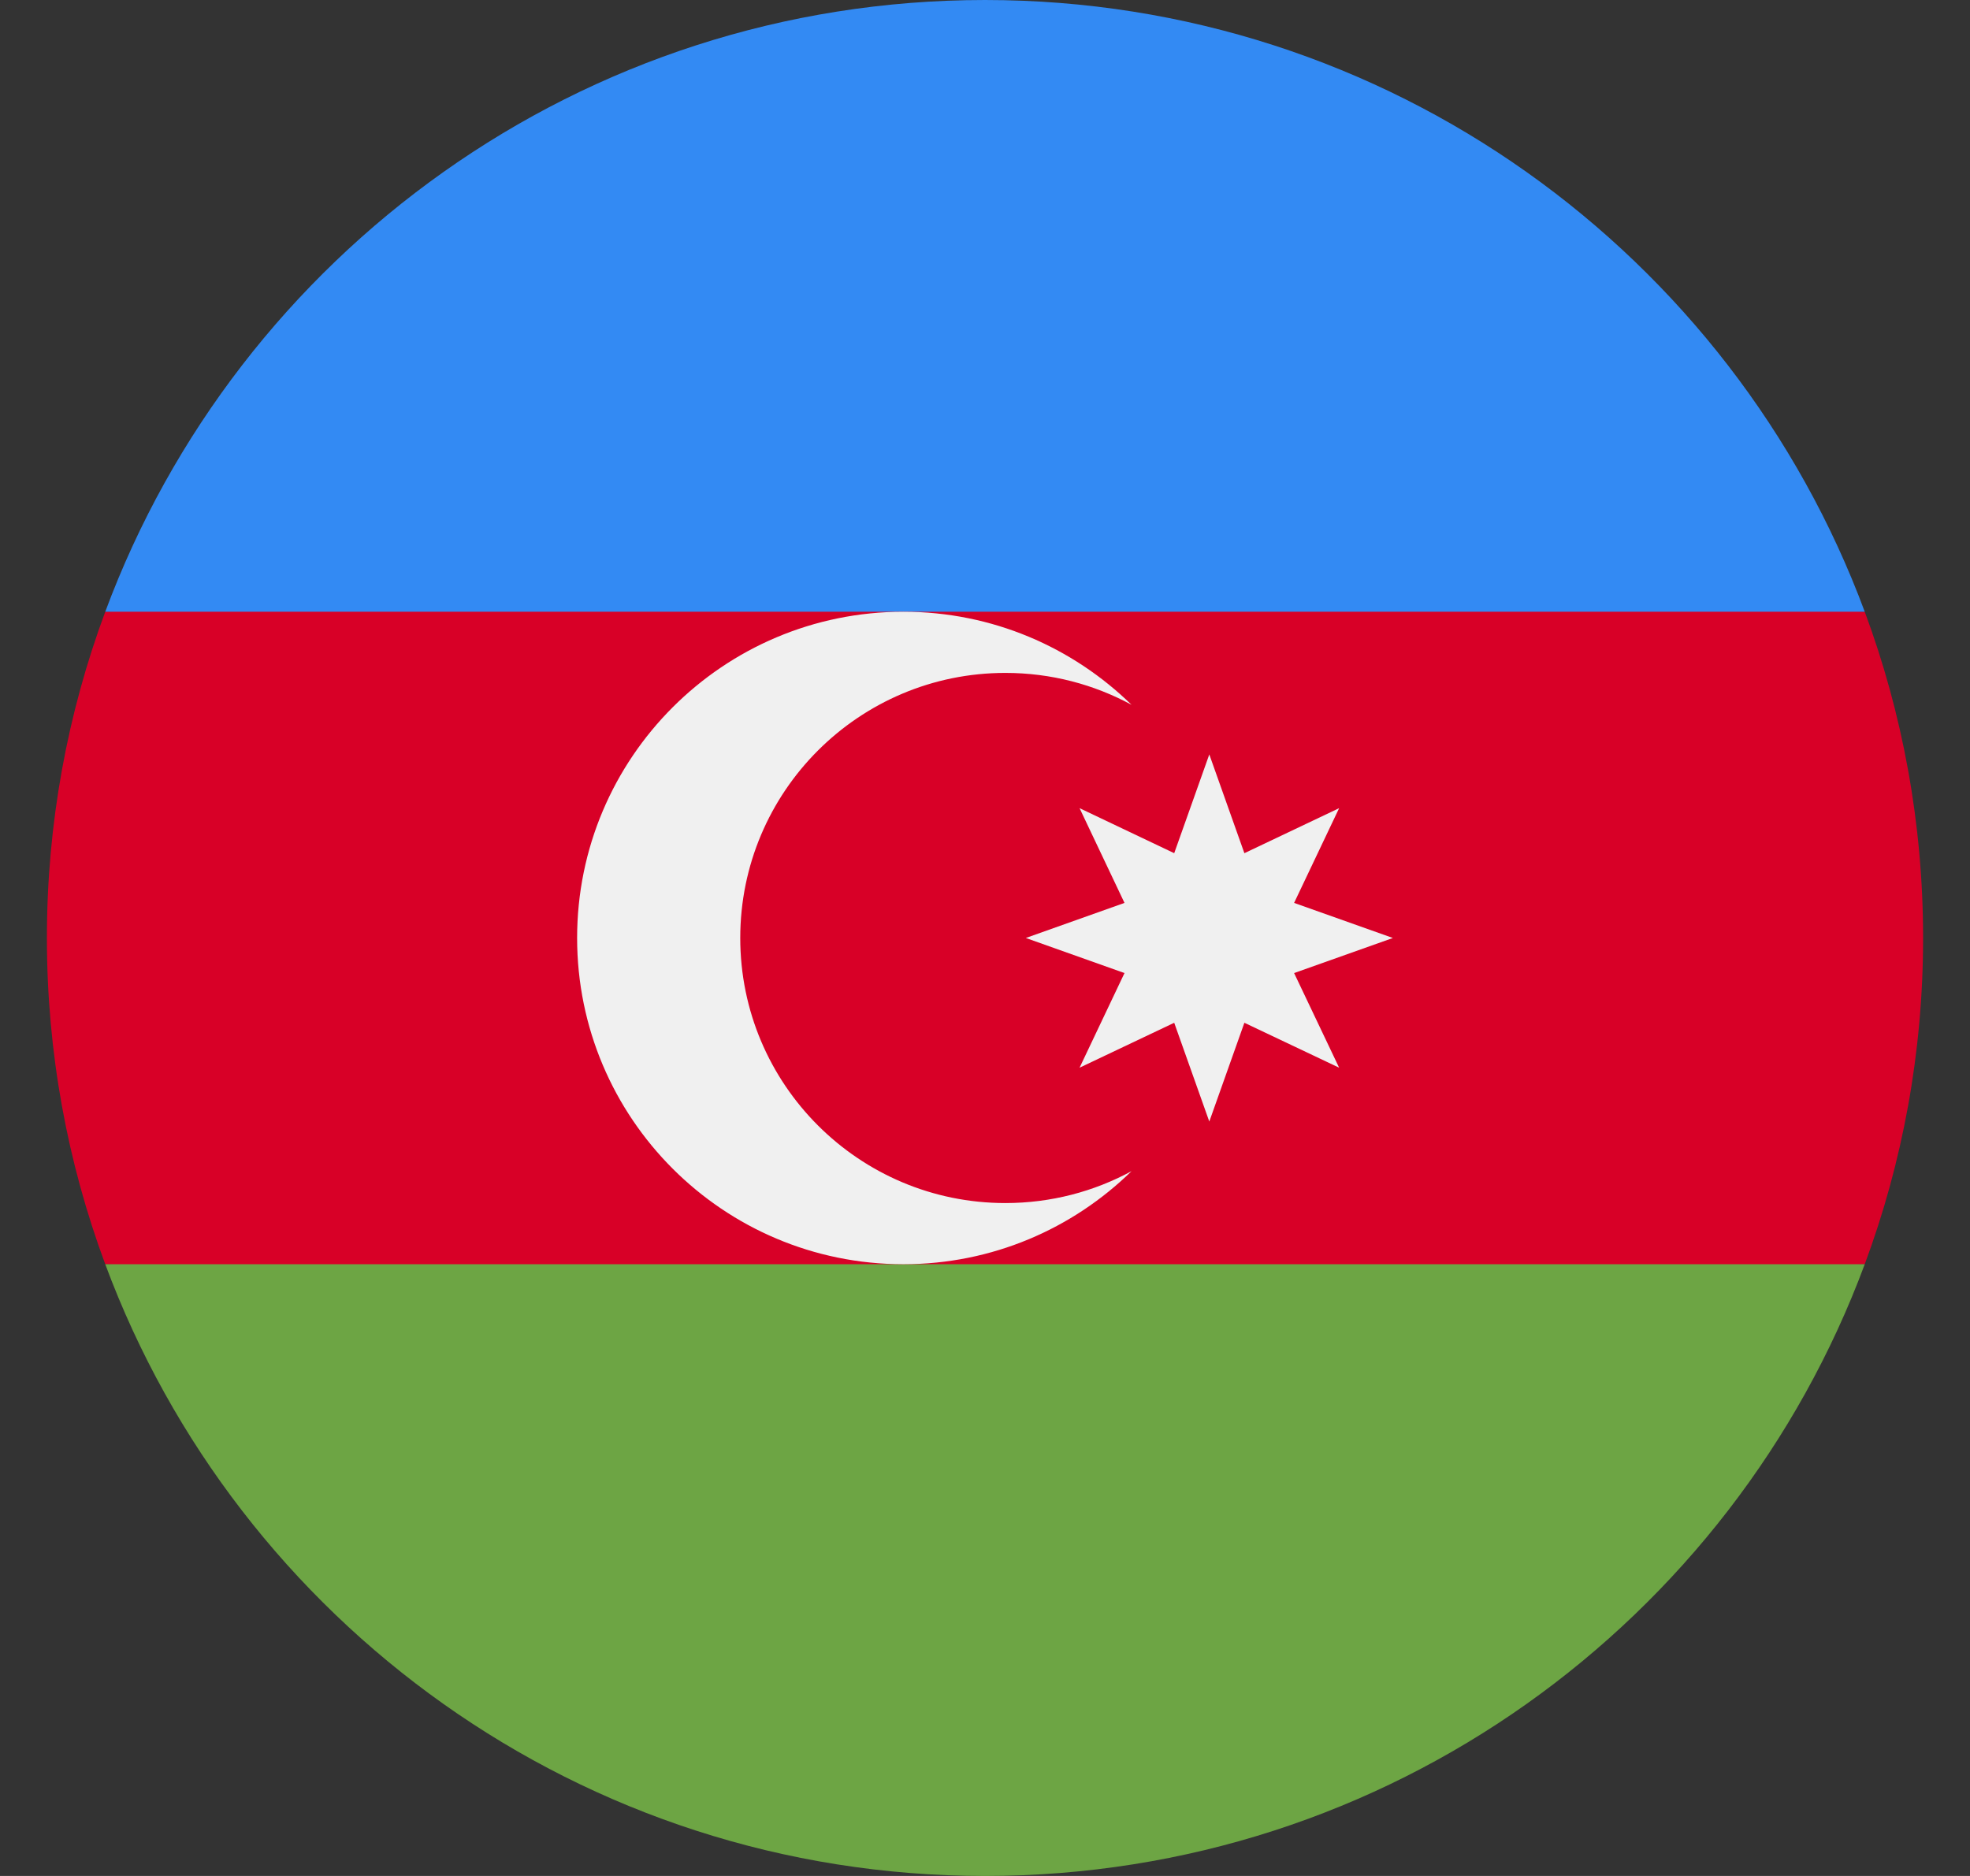 <svg width="21" height="20" viewBox="0 0 21 20" fill="none" xmlns="http://www.w3.org/2000/svg">
<rect x="0" y="0" width="21" height="20" fill="#333333" stroke="none"/>
<g clip-path="url(#clip0)">
<path d="M20.5 10C20.5 8.777 20.28 7.605 19.878 6.522L10.5 6.087L1.122 6.522C0.72 7.605 0.5 8.777 0.5 10C0.5 11.223 0.72 12.395 1.122 13.478L10.5 13.913L19.878 13.478C20.28 12.395 20.5 11.223 20.5 10Z" fill="#D80027"/>
<path d="M10.5 20C14.8 20 18.465 17.286 19.878 13.478H1.122C2.535 17.286 6.2 20 10.5 20Z" fill="#6DA544"/>
<path d="M1.122 6.522H19.878C18.465 2.714 14.8 0 10.5 0C6.2 0 2.535 2.714 1.122 6.522Z" fill="#338AF3"/>
<path d="M10.717 12.826C9.157 12.826 7.891 11.561 7.891 10C7.891 8.439 9.157 7.174 10.717 7.174C11.204 7.174 11.662 7.297 12.062 7.514C11.434 6.9 10.577 6.522 9.63 6.522C7.709 6.522 6.152 8.079 6.152 10C6.152 11.921 7.709 13.478 9.63 13.478C10.577 13.478 11.434 13.1 12.062 12.486C11.662 12.703 11.204 12.826 10.717 12.826Z" fill="#F0F0F0"/>
<path d="M12.891 8.043L13.265 9.096L14.275 8.616L13.795 9.626L14.848 10L13.795 10.374L14.275 11.383L13.265 10.904L12.891 11.957L12.517 10.904L11.508 11.383L11.987 10.374L10.935 10L11.987 9.626L11.508 8.616L12.517 9.096L12.891 8.043Z" fill="#F0F0F0"/>
</g>
<defs>
<clipPath id="clip0">
<rect width="20" height="20" fill="white" transform="translate(0.5)"/>
</clipPath>
</defs>
</svg>
